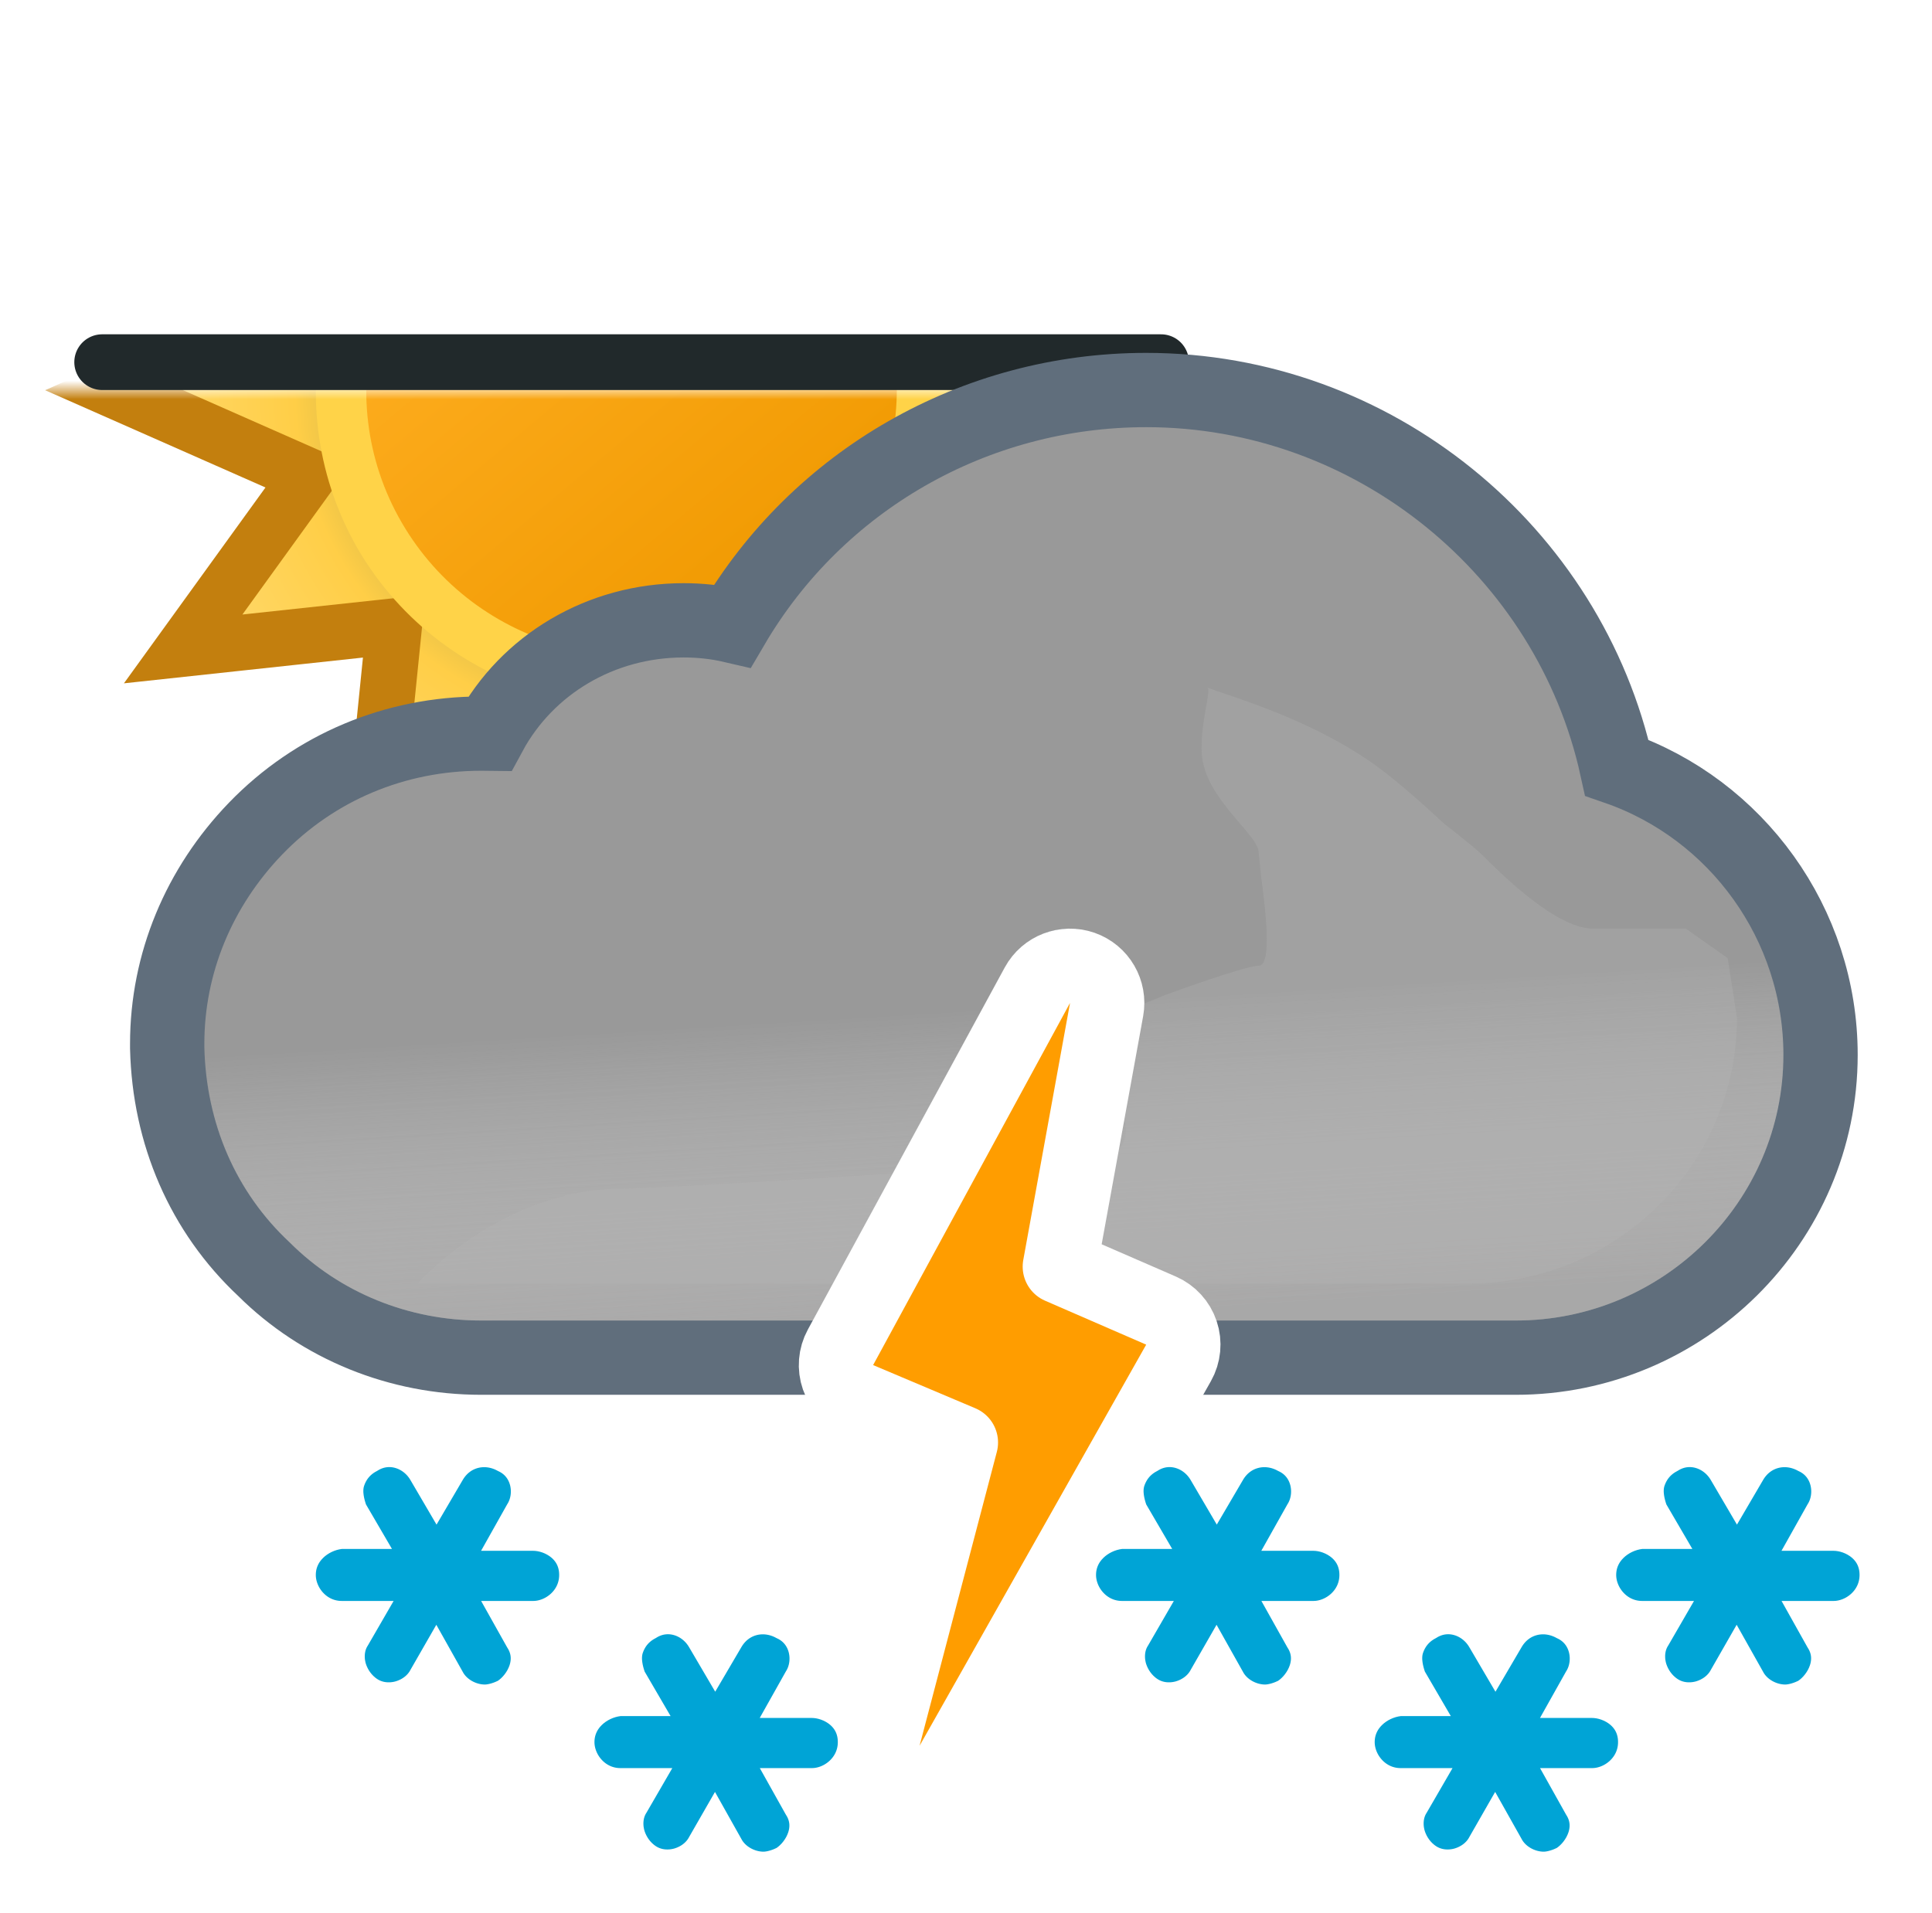 <svg width="104" height="103" viewBox="0 0 104 103" fill="none" xmlns="http://www.w3.org/2000/svg">
<mask id="mask0_1965_5020" style="mask-type:alpha" maskUnits="userSpaceOnUse" x="-4" y="21" width="82" height="41">
<rect x="-4" y="21" width="82" height="41" fill="#C4C4C4"/>
</mask>
<g mask="url(#mask0_1965_5020)">
<path d="M51.408 25.692L61.88 21L51.408 16.376L58.072 7.06L46.716 8.284L47.872 -3.14L38.624 3.592L34 -6.88L29.376 3.592L20.06 -3.14L21.284 8.216L9.86 7.06L16.592 16.308L6.12 21L16.592 25.624L9.86 34.94L21.216 33.716L20.06 45.14L29.308 38.408L34 48.88L38.624 38.408L47.94 45.072L46.716 33.716L58.14 34.872L51.408 25.692Z" fill="url(#paint0_radial_1965_5020)" stroke="#C37F0E" stroke-width="3"/>
<path d="M19.233 29.506C23.926 37.603 34.333 40.394 42.495 35.766C50.657 31.139 53.378 20.66 48.752 12.494C44.059 4.396 33.653 1.607 25.49 6.234C17.396 10.929 14.608 21.408 19.233 29.506Z" fill="#FFD348"/>
<path d="M21.624 28.136C25.567 34.934 34.337 37.314 41.136 33.37C47.934 29.427 50.313 20.657 46.37 13.858C42.427 7.06 33.657 4.68 26.858 8.624C20.06 12.567 17.68 21.337 21.624 28.136Z" fill="url(#paint1_linear_1965_5020)"/>
</g>
<line x1="5.5" y1="19.5" x2="62.5" y2="19.5" stroke="#21292B" stroke-width="3" stroke-linecap="round"/>
<path d="M63.497 71.822L63.992 73.1H65.362H81.6C90.586 73.1 98 65.823 98 56.8C98 49.73 93.468 43.562 87.034 41.335C84.477 29.691 73.953 21 61.7 21C52.43 21 44.01 25.889 39.431 33.694C38.545 33.488 37.666 33.4 36.8 33.4C32.329 33.4 28.373 35.786 26.365 39.502C26.221 39.5 26.081 39.5 25.946 39.5L25.9 39.5C21.267 39.5 16.945 41.314 13.761 44.611L13.76 44.612C10.717 47.768 9 51.859 9 56.2V56.4V56.424L9.001 56.449C9.113 61.042 10.911 65.253 14.211 68.34C17.296 71.411 21.499 73.1 25.9 73.1H43.772H44.961L45.529 72.055L55.857 53.055L55.861 53.048C56.206 52.407 56.923 52 57.6 52C57.654 52 57.75 52.011 57.906 52.089L57.989 52.13L58.075 52.164C59.095 52.56 59.613 53.578 59.443 54.388L59.437 54.418L59.431 54.448L57.231 66.748L56.951 68.317L58.418 68.941L62.392 70.63C62.951 70.889 63.275 71.248 63.497 71.822Z" fill="#999999" stroke="#606E7C" stroke-width="4"/>
<g opacity="0.6">
<path fill-rule="evenodd" clip-rule="evenodd" d="M61.7 23C73.4 23 83.4 31.6 85.3 42.9C91.5 44.5 96 50.2 96 56.8C96 64.7 89.5 71.1 81.6 71.1H65.362C64.957 70.051 64.266 69.285 63.2 68.8L59.2 67.1L61.4 54.8C61.8 52.9 60.6 51 58.8 50.3C58.4 50.1 58 50 57.6 50C56.2 50 54.8 50.8 54.1 52.1L43.772 71.1H25.9C22 71.1 18.3 69.6 15.6 66.9C12.7 64.2 11.1 60.5 11 56.4V56.2C11 52.4 12.5 48.8 15.2 46C18 43.1 21.8 41.5 25.9 41.5C26.5 41.5 27 41.5 27.6 41.6C29 37.9 32.6 35.4 36.8 35.4C38 35.4 39.2 35.6 40.4 36.1C44.4 28.1 52.6 23 61.7 23Z" fill="url(#paint2_linear_1965_5020)" style="mix-blend-mode:multiply"/>
</g>
<g style="mix-blend-mode:multiply" opacity="0.3" filter="url(#filter0_f_1965_5020)">
<path fill-rule="evenodd" clip-rule="evenodd" d="M48.073 63.187C41.484 63.637 34.455 64 33.5 64C27 64 22.5 69.101 22.5 69.101H44.859L48.073 63.187ZM60.485 59.918L61.4 54.8C61.451 54.557 61.476 54.314 61.477 54.073C62.125 53.834 62.647 53.603 62.647 53.603C62.647 53.603 66.999 52.001 67.75 52.001C68.501 52.001 68.124 49.038 67.89 47.191L67.89 47.191L67.75 45.871C67.75 45.509 67.302 44.986 66.75 44.341C65.973 43.433 64.988 42.284 64.75 41.001C64.575 40.06 64.776 38.919 64.922 38.092C65.013 37.575 65.083 37.18 65.026 37.033C65.138 37.086 65.948 37.36 65.948 37.36C67.896 38.02 70.977 39.099 73.75 41.001C75.408 42.138 77.691 44.314 77.691 44.314C77.691 44.314 79.336 45.586 79.75 46.001C80.75 47.001 83.75 50.001 85.75 50.001H90.75L93 51.591L93.5 54.801C93.5 62.701 87 69.101 79.1 69.101H63.758C63.585 68.991 63.399 68.89 63.2 68.8L59.2 67.1L60.126 61.922C60.682 61.567 60.688 60.814 60.485 59.918ZM64.99 37.001C65.004 36.997 65.016 37.008 65.026 37.033C65.026 37.033 64.975 37.004 64.99 37.001Z" fill="#B6B6B6"/>
</g>
<path d="M46.222 75.342L51.725 77.668L47.566 93.492C47.31 94.464 47.816 95.475 48.748 95.853C49.679 96.231 50.747 95.859 51.241 94.984L63.441 73.384C63.72 72.89 63.776 72.302 63.596 71.765C63.416 71.228 63.017 70.792 62.498 70.566L57.051 68.198L59.568 54.358C59.743 53.391 59.191 52.44 58.265 52.114C57.338 51.787 56.312 52.182 55.843 53.045L45.243 72.545C44.973 73.041 44.926 73.628 45.112 74.16C45.299 74.693 45.702 75.123 46.222 75.342Z" fill="#FF9D00" stroke="white" stroke-width="4" stroke-linejoin="round"/>
<path d="M33.488 90.9H33.4H33.307L33.214 90.912C31.834 91.084 30.5 92.183 30.5 93.8C30.5 95.259 31.703 96.7 33.4 96.7H33.588L33.522 96.814C33.026 97.596 33.081 98.486 33.277 99.074C33.466 99.642 33.85 100.236 34.468 100.648C35.212 101.144 36.068 101.162 36.739 100.963C37.384 100.772 38.042 100.328 38.415 99.623L38.473 99.522L38.578 99.709C39.063 100.64 40.098 101.2 41.1 101.2C41.64 101.2 42.186 100.984 42.471 100.842L42.554 100.8L42.632 100.748C43.659 100.064 44.536 98.425 43.585 96.925L43.459 96.7H43.7C45.159 96.7 46.6 95.496 46.6 93.8C46.6 91.963 45.003 91 43.7 91H43.459L43.587 90.772C44.382 89.505 44.039 87.587 42.471 86.857C41.098 86.12 39.417 86.53 38.602 87.949L38.5 88.123L38.398 87.949C37.626 86.606 35.93 86.043 34.548 86.9C33.79 87.307 33.376 87.93 33.177 88.526C33.023 88.988 33.049 89.426 33.09 89.712C33.133 90.014 33.214 90.286 33.277 90.474L33.326 90.622L33.404 90.756L33.488 90.9Z" fill="#00A4D6" stroke="white" stroke-width="3"/>
<path d="M75.488 90.9H75.4H75.307L75.214 90.912C73.834 91.084 72.5 92.183 72.5 93.8C72.5 95.259 73.703 96.7 75.4 96.7H75.588L75.522 96.814C75.026 97.596 75.081 98.486 75.277 99.074C75.466 99.642 75.85 100.236 76.468 100.648C77.213 101.144 78.068 101.162 78.739 100.963C79.384 100.772 80.042 100.328 80.415 99.623L80.473 99.522L80.578 99.709C81.063 100.64 82.098 101.2 83.1 101.2C83.64 101.2 84.186 100.984 84.471 100.842L84.554 100.8L84.632 100.748C85.659 100.064 86.536 98.425 85.585 96.925L85.459 96.7H85.7C87.159 96.7 88.6 95.496 88.6 93.8C88.6 91.963 87.003 91 85.7 91H85.459L85.587 90.772C86.382 89.505 86.039 87.587 84.471 86.857C83.098 86.12 81.417 86.53 80.602 87.949L80.5 88.123L80.398 87.949C79.626 86.606 77.93 86.043 76.548 86.9C75.79 87.307 75.376 87.93 75.177 88.526C75.023 88.988 75.049 89.426 75.09 89.712C75.133 90.014 75.214 90.286 75.277 90.474L75.326 90.622L75.404 90.756L75.488 90.9Z" fill="#00A4D6" stroke="white" stroke-width="3"/>
<path d="M18.488 81.9H18.4H18.307L18.214 81.912C16.834 82.084 15.5 83.183 15.5 84.8C15.5 86.259 16.703 87.7 18.4 87.7H18.588L18.522 87.814C18.026 88.596 18.081 89.486 18.277 90.074C18.466 90.642 18.851 91.236 19.468 91.648C20.212 92.144 21.068 92.162 21.739 91.963C22.384 91.772 23.042 91.328 23.415 90.623L23.473 90.522L23.578 90.709C24.063 91.639 25.098 92.2 26.1 92.2C26.64 92.2 27.186 91.984 27.471 91.842L27.554 91.8L27.632 91.748C28.659 91.064 29.536 89.425 28.585 87.925L28.459 87.7H28.7C30.159 87.7 31.6 86.496 31.6 84.8C31.6 82.963 30.003 82 28.7 82H28.459L28.587 81.772C29.382 80.505 29.039 78.587 27.471 77.857C26.098 77.12 24.417 77.53 23.602 78.949L23.5 79.123L23.398 78.949C22.626 77.606 20.93 77.043 19.548 77.9C18.79 78.307 18.375 78.93 18.177 79.526C18.023 79.988 18.049 80.426 18.09 80.712C18.133 81.014 18.214 81.286 18.277 81.474L18.326 81.622L18.404 81.756L18.488 81.9Z" fill="#00A4D6" stroke="white" stroke-width="3"/>
<path d="M88.488 81.9H88.4H88.307L88.214 81.912C86.834 82.084 85.5 83.183 85.5 84.8C85.5 86.259 86.703 87.7 88.4 87.7H88.588L88.522 87.814C88.026 88.596 88.081 89.486 88.277 90.074C88.466 90.642 88.85 91.236 89.468 91.648C90.213 92.144 91.068 92.162 91.739 91.963C92.384 91.772 93.042 91.328 93.415 90.623L93.473 90.522L93.578 90.709C94.063 91.639 95.098 92.2 96.1 92.2C96.64 92.2 97.186 91.984 97.471 91.842L97.554 91.8L97.632 91.748C98.659 91.064 99.536 89.425 98.585 87.925L98.459 87.7H98.7C100.159 87.7 101.6 86.496 101.6 84.8C101.6 82.963 100.003 82 98.7 82H98.459L98.587 81.772C99.382 80.505 99.039 78.587 97.471 77.857C96.098 77.12 94.417 77.53 93.602 78.949L93.5 79.123L93.398 78.949C92.626 77.606 90.93 77.043 89.548 77.9C88.79 78.307 88.376 78.93 88.177 79.526C88.023 79.988 88.049 80.426 88.09 80.712C88.133 81.014 88.214 81.286 88.277 81.474L88.326 81.622L88.404 81.756L88.488 81.9Z" fill="#00A4D6" stroke="white" stroke-width="3"/>
<path d="M60.488 81.9H60.4H60.307L60.214 81.912C58.834 82.084 57.5 83.183 57.5 84.8C57.5 86.259 58.703 87.7 60.4 87.7H60.588L60.522 87.814C60.026 88.596 60.081 89.486 60.277 90.074C60.466 90.642 60.85 91.236 61.468 91.648C62.212 92.144 63.068 92.162 63.739 91.963C64.384 91.772 65.042 91.328 65.415 90.623L65.473 90.522L65.578 90.709C66.063 91.639 67.098 92.2 68.1 92.2C68.64 92.2 69.186 91.984 69.471 91.842L69.554 91.8L69.632 91.748C70.659 91.064 71.536 89.425 70.585 87.925L70.459 87.7H70.7C72.159 87.7 73.6 86.496 73.6 84.8C73.6 82.963 72.003 82 70.7 82H70.459L70.587 81.772C71.382 80.505 71.039 78.587 69.471 77.857C68.098 77.12 66.417 77.53 65.602 78.949L65.5 79.123L65.398 78.949C64.626 77.606 62.93 77.043 61.548 77.9C60.79 78.307 60.376 78.93 60.177 79.526C60.023 79.988 60.049 80.426 60.09 80.712C60.133 81.014 60.214 81.286 60.277 81.474L60.326 81.622L60.404 81.756L60.488 81.9Z" fill="#00A4D6" stroke="white" stroke-width="3"/>
<defs>
<filter id="filter0_f_1965_5020" x="15.5" y="30" width="85" height="46.101" filterUnits="userSpaceOnUse" color-interpolation-filters="sRGB">
<feFlood flood-opacity="0" result="BackgroundImageFix"/>
<feBlend mode="normal" in="SourceGraphic" in2="BackgroundImageFix" result="shape"/>
<feGaussianBlur stdDeviation="3.5" result="effect1_foregroundBlur_1965_5020"/>
</filter>
<radialGradient id="paint0_radial_1965_5020" cx="0" cy="0" r="1" gradientUnits="userSpaceOnUse" gradientTransform="translate(34 21) scale(27.88)">
<stop offset="0.514" stop-color="#D6B849"/>
<stop offset="0.652" stop-color="#FFCE47"/>
<stop offset="1" stop-color="#FFDB73"/>
</radialGradient>
<linearGradient id="paint1_linear_1965_5020" x1="24.817" y1="10.057" x2="43.177" y2="31.937" gradientUnits="userSpaceOnUse">
<stop stop-color="#FFAF22"/>
<stop offset="0.99" stop-color="#F09900"/>
</linearGradient>
<linearGradient id="paint2_linear_1965_5020" x1="51.5" y1="38.5" x2="53.5" y2="71.1" gradientUnits="userSpaceOnUse">
<stop offset="0.484" stop-color="white" stop-opacity="0"/>
<stop offset="1" stop-color="#B3B2B2"/>
</linearGradient>
</defs>
</svg>
